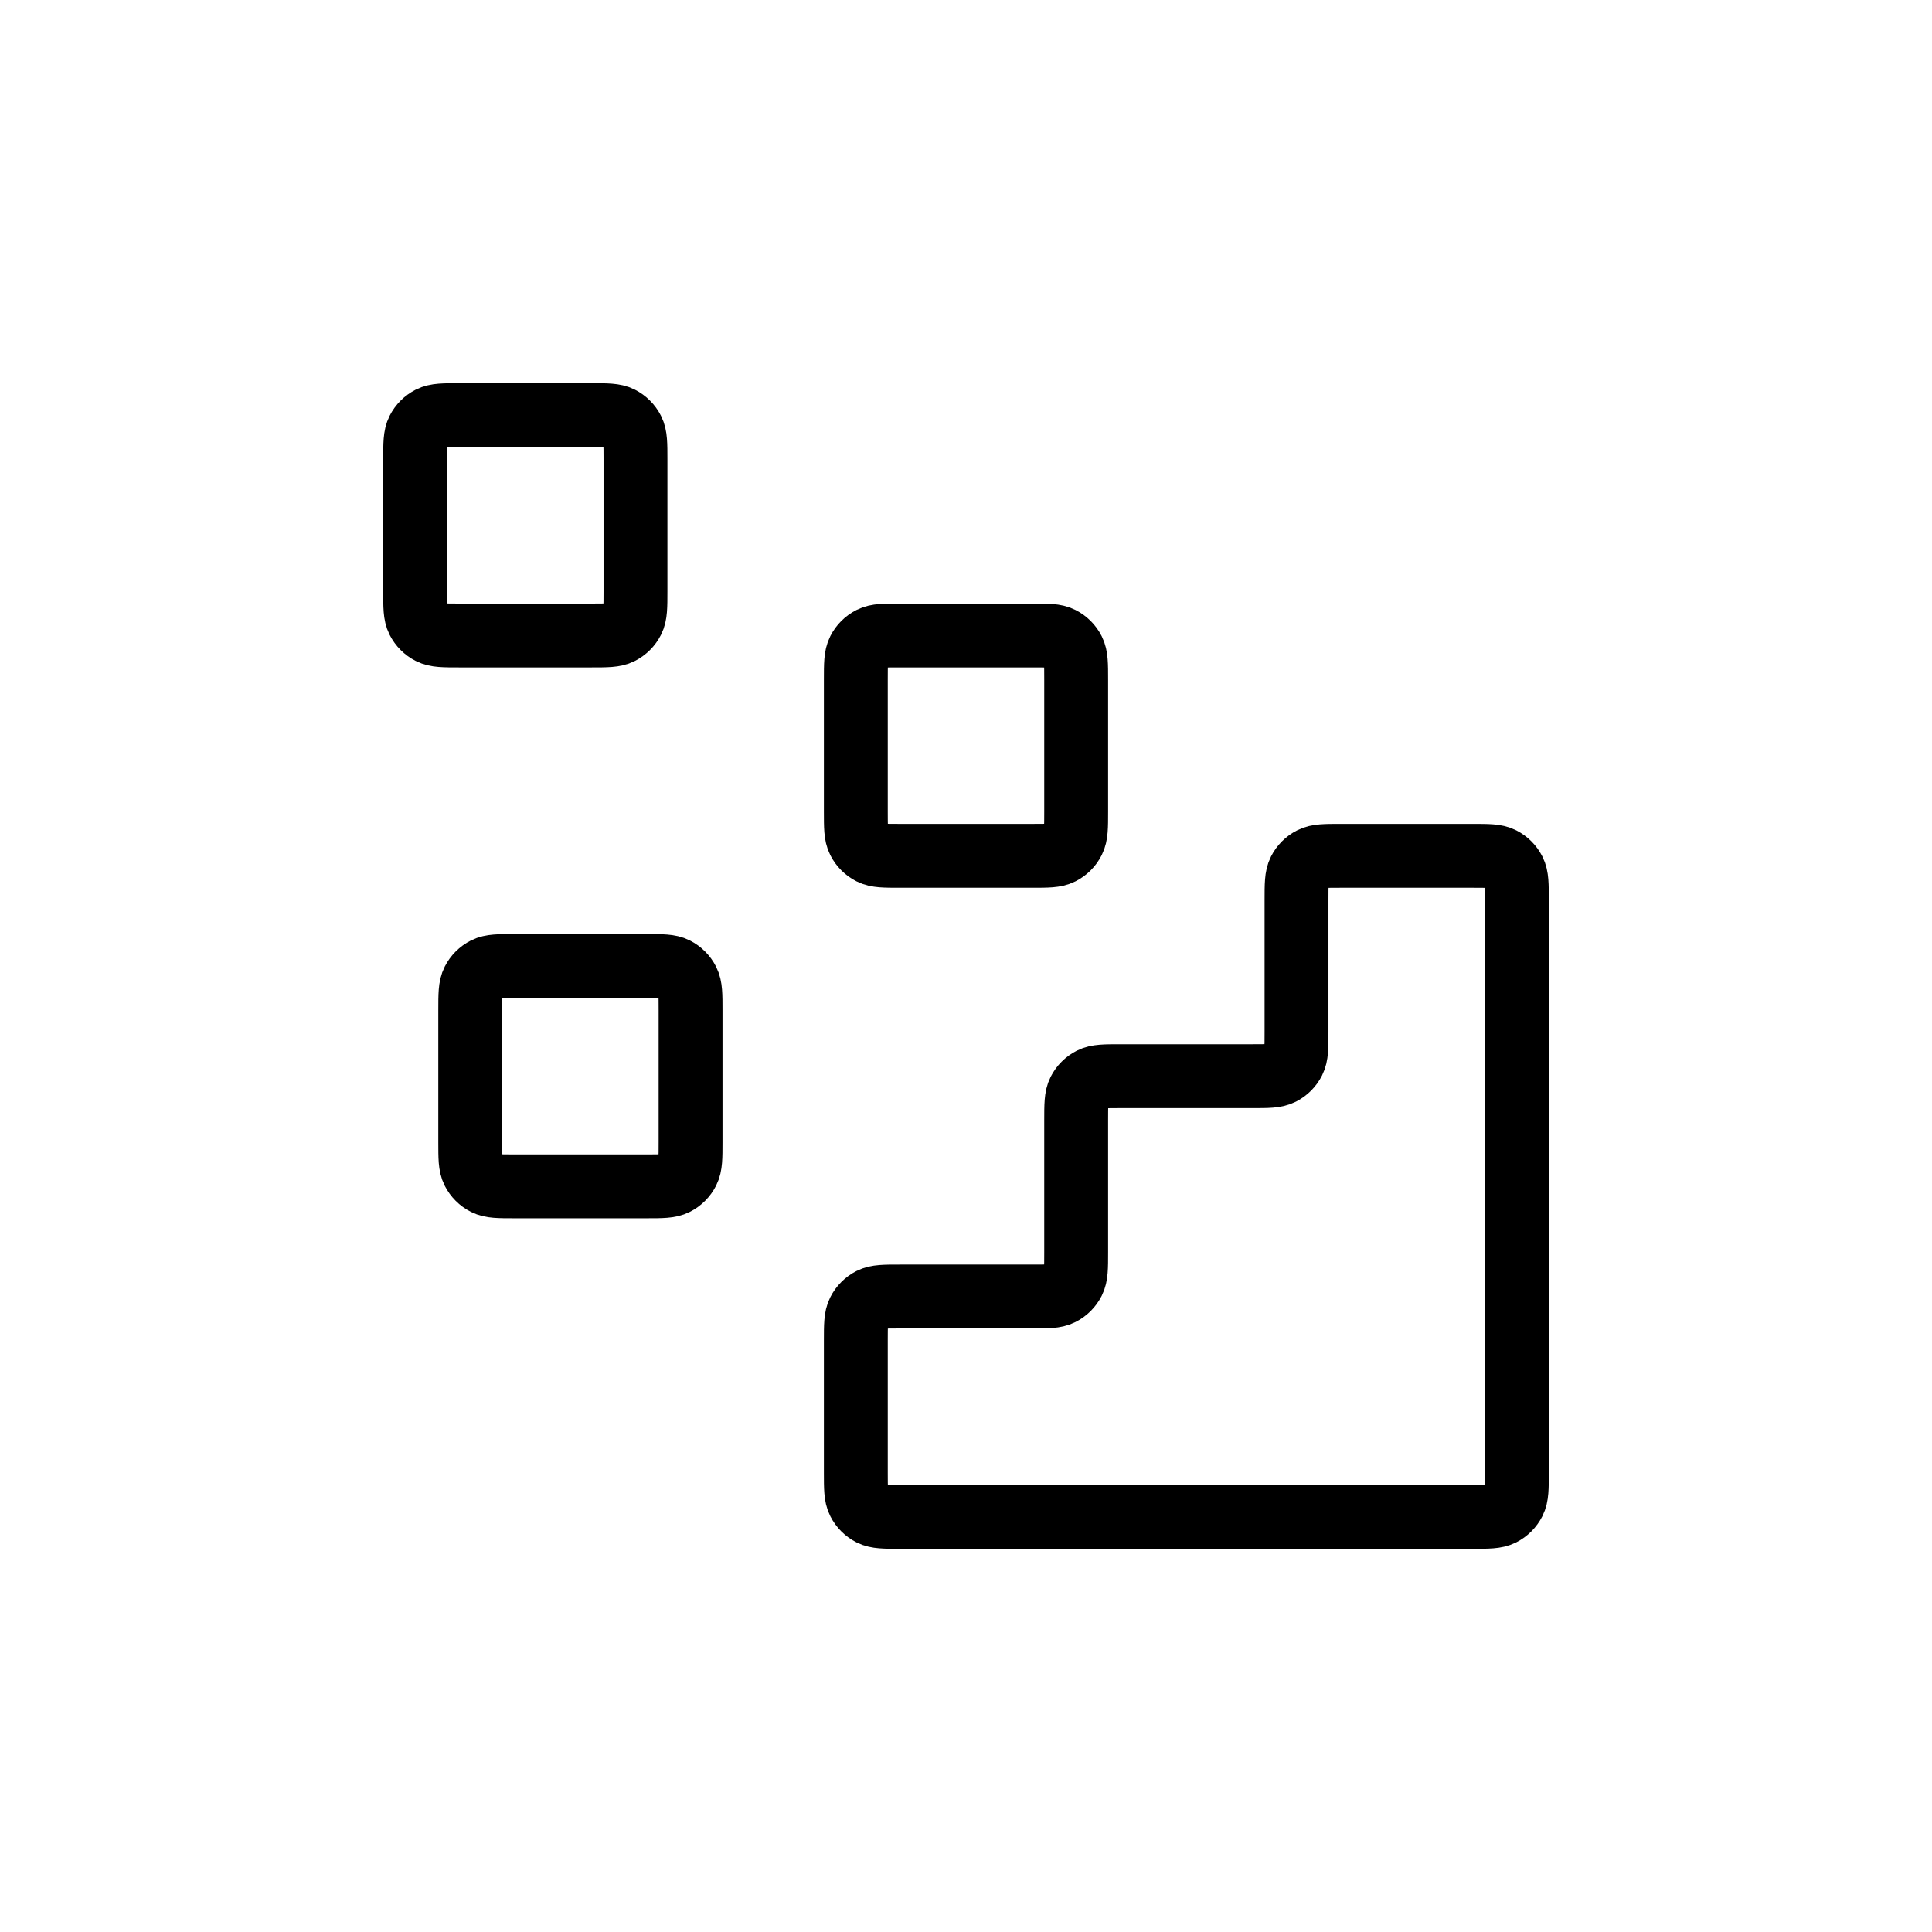 <svg width="121" height="121" viewBox="0 0 121 121" fill="none" xmlns="http://www.w3.org/2000/svg">
<path d="M92.24 95C93.206 95 93.689 95 94.058 94.812C94.383 94.647 94.647 94.383 94.812 94.058C95 93.689 95 93.206 95 92.24V56.36C95 55.394 95 54.911 94.812 54.542C94.647 54.217 94.383 53.953 94.058 53.788C93.689 53.6 93.206 53.6 92.24 53.6L83.96 53.6C82.994 53.6 82.511 53.6 82.142 53.788C81.817 53.953 81.553 54.217 81.388 54.542C81.2 54.911 81.2 55.394 81.2 56.36V64.64C81.2 65.606 81.2 66.089 81.012 66.458C80.847 66.783 80.583 67.047 80.258 67.212C79.889 67.4 79.406 67.4 78.44 67.4H70.16C69.194 67.4 68.711 67.4 68.342 67.588C68.017 67.753 67.753 68.017 67.588 68.342C67.4 68.711 67.4 69.194 67.4 70.16V78.44C67.4 79.406 67.4 79.889 67.212 80.258C67.047 80.583 66.783 80.847 66.458 81.012C66.089 81.2 65.606 81.2 64.64 81.2H56.36C55.394 81.2 54.911 81.2 54.542 81.388C54.217 81.553 53.953 81.817 53.788 82.142C53.6 82.511 53.6 82.994 53.6 83.96V92.24C53.6 93.206 53.6 93.689 53.788 94.058C53.953 94.383 54.217 94.647 54.542 94.812C54.911 95 55.394 95 56.36 95L92.24 95Z" stroke="black" stroke-width="4" stroke-linecap="round" stroke-linejoin="round"/>
<path d="M53.6 42.56C53.6 41.594 53.6 41.111 53.788 40.742C53.953 40.417 54.217 40.153 54.542 39.988C54.911 39.8 55.394 39.8 56.36 39.8H64.64C65.606 39.8 66.089 39.8 66.458 39.988C66.783 40.153 67.047 40.417 67.212 40.742C67.4 41.111 67.4 41.594 67.4 42.56V50.84C67.4 51.806 67.4 52.289 67.212 52.658C67.047 52.983 66.783 53.247 66.458 53.412C66.089 53.6 65.606 53.6 64.64 53.6H56.36C55.394 53.6 54.911 53.6 54.542 53.412C54.217 53.247 53.953 52.983 53.788 52.658C53.6 52.289 53.6 51.806 53.6 50.84V42.56Z" stroke="black" stroke-width="4" stroke-linecap="round" stroke-linejoin="round"/>
<path d="M29.45 63.26C29.45 62.294 29.45 61.811 29.638 61.442C29.803 61.117 30.067 60.853 30.392 60.688C30.761 60.5 31.244 60.5 32.21 60.5H40.49C41.456 60.5 41.939 60.5 42.308 60.688C42.633 60.853 42.897 61.117 43.062 61.442C43.25 61.811 43.25 62.294 43.25 63.26V71.54C43.25 72.506 43.25 72.989 43.062 73.358C42.897 73.683 42.633 73.947 42.308 74.112C41.939 74.3 41.456 74.3 40.49 74.3H32.21C31.244 74.3 30.761 74.3 30.392 74.112C30.067 73.947 29.803 73.683 29.638 73.358C29.45 72.989 29.45 72.506 29.45 71.54V63.26Z" stroke="black" stroke-width="4" stroke-linecap="round" stroke-linejoin="round"/>
<path d="M26 28.76C26 27.794 26 27.311 26.188 26.942C26.353 26.617 26.617 26.353 26.942 26.188C27.311 26 27.794 26 28.76 26H37.04C38.006 26 38.489 26 38.858 26.188C39.183 26.353 39.447 26.617 39.612 26.942C39.8 27.311 39.8 27.794 39.8 28.76V37.04C39.8 38.006 39.8 38.489 39.612 38.858C39.447 39.183 39.183 39.447 38.858 39.612C38.489 39.8 38.006 39.8 37.04 39.8H28.76C27.794 39.8 27.311 39.8 26.942 39.612C26.617 39.447 26.353 39.183 26.188 38.858C26 38.489 26 38.006 26 37.04V28.76Z" stroke="black" stroke-width="4" stroke-linecap="round" stroke-linejoin="round"/>
</svg>
